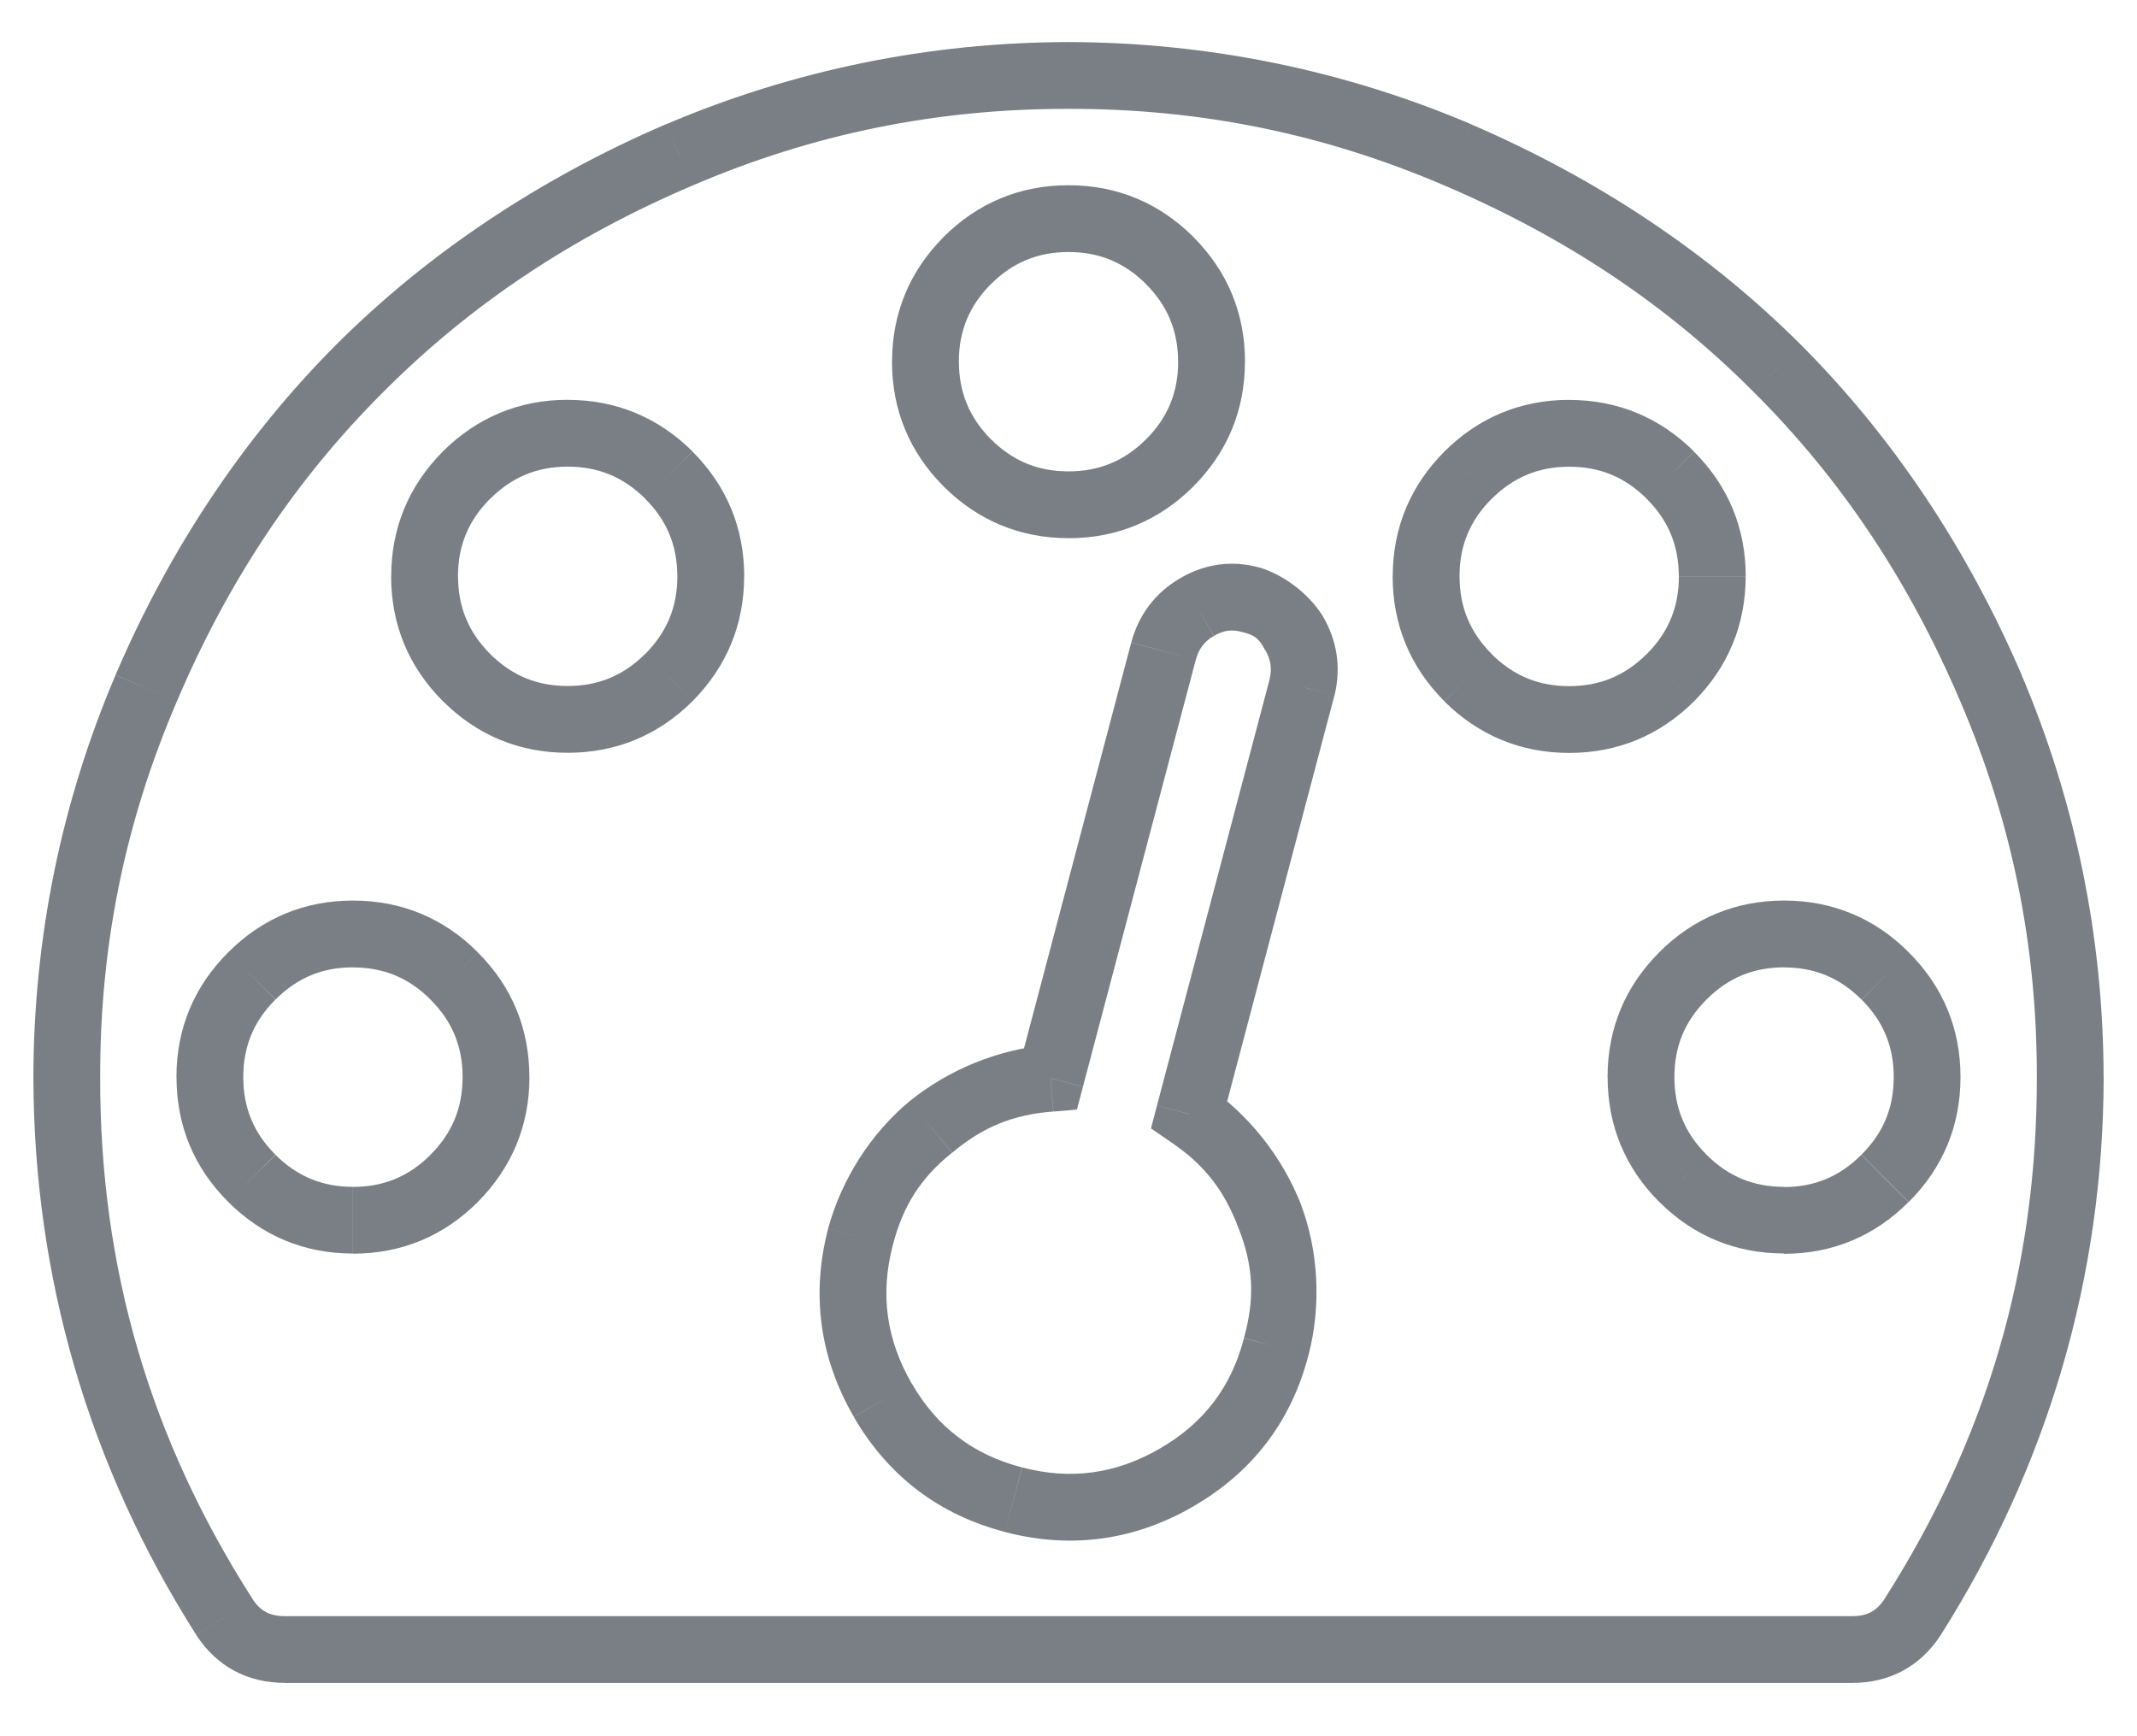 <svg width="32" height="26" viewBox="0 0 32 26" xmlns="http://www.w3.org/2000/svg" xmlns:xlink="http://www.w3.org/1999/xlink" xmlns:figma="http://www.figma.com/figma/ns"><title>Shape</title><desc>Created using Figma</desc><use xlink:href="#a" transform="translate(1 1.13)" fill="#7A7F85" style="mix-blend-mode:normal" figma:type="vector-operation"/><defs><path id="a" d="M25.613 4.386l-.354.354.353-.354zm3.2 4.788l.46-.196-.46.196zM20.825 1.19l.197-.46-.197.46zm-11.652 0L8.977.73l.197.46zM4.387 4.385l.353.354-.353-.354zM1.19 9.174l.46.197-.46-.196zm1.17 13.912l-.42.27.002.003.42-.274zm25.28 0l.418.273.003-.005-.42-.27zM13.483 2.77l-.353-.353.354.354zm3.032 0l.353-.352-.354.353zm0 3.03l.353.355-.354-.354zm-3.032 0l-.354.354.354-.353zM5.8 16.516l.355.354-.354-.355zm0-3.03l-.353.354.354-.355zm-3.03 0l.354.354-.353-.355zm0 3.03l.355-.353-.354.353zm6.246-7.5l.353.355-.354-.355zm-3.032 0l-.353.354h.002l.352-.355zm0-3.03L5.63 5.63v.002l.354.353zm3.032 0l.353-.353-.354.353zm9.482 3.173l.484.127.003-.013-.487-.114zm-1.69 6.395l-.483-.128-.09.342.292.2.282-.414zm.92-7.7l.136-.483-.136.482zm-.802.107l.252.432-.252-.432zm-.502.662l-.483-.13v.002l.484.128zm-1.692 6.395l.042.498.352-.03.09-.34-.484-.128zm-1.79.73l.316.386-.317-.387zm-1.055 1.647l-.484-.128v.002l.484.126zm.334 2.445l-.432.25.433-.25zm1.96 1.488l.126-.484-.126.484zm2.443-.335l-.25-.432.25.433zm1.49-1.958l-.483-.13v.005l.483.125zm-.1-1.96l-.466.18v.002l.467-.18zm2.97-8.06l-.352.354.354-.355zm0-3.03l-.352-.354v.002l.354.353zm3.033 0l.353-.353-.354.353zm0 3.03l.353.355-.354-.355zm3.213 7.5l-.355-.354v.002l.354.353zm-.002-3.03l-.353.354.354-.355zm-3.03 0l.355.354-.354-.355zm0 3.03l.355-.353-.354.353zM25.26 4.74c1.307 1.303 2.32 2.82 3.093 4.63l.92-.392c-.814-1.895-1.933-3.57-3.306-4.945l-.707.707zm-4.63-3.092c1.812.773 3.328 1.785 4.63 3.092l.707-.707c-1.374-1.373-3.05-2.49-4.944-3.304l-.393.918zM15 .5c1.98-.003 3.824.374 5.63 1.148l.393-.92C19.123-.08 17.08-.496 15-.5v1zM9.37 1.648C11.176.874 13.02.498 15 .5v-1c-2.082.003-4.122.42-6.023 1.23l.393.918zM4.74 4.74c1.302-1.307 2.82-2.32 4.63-3.092l-.393-.92c-1.893.814-3.57 1.932-4.944 3.305l.707.707zM1.65 9.37c.77-1.81 1.783-3.327 3.09-4.63l-.707-.707C2.66 5.41 1.54 7.083.73 8.978l.92.393zM.5 15c-.003-1.98.374-3.824 1.15-5.63L.73 8.98C-.08 10.878-.497 12.918-.5 15h1zm2.283 7.817C1.243 20.413.495 17.854.5 15h-1c.005 2.995.832 5.826 2.44 8.355l.843-.538zm.48.255c-.223 0-.365-.078-.483-.258l-.838.545c.305.467.764.712 1.322.712v-1zm23.473 0H3.264v1h23.472v-1zm.484-.258c-.117.18-.26.258-.484.258v1c.555 0 1.017-.245 1.322-.713l-.838-.546zM29.5 15c.005 2.843-.743 5.403-2.283 7.818l.844.537c1.608-2.54 2.435-5.37 2.44-8.355h-1zm-1.147-5.63c.773 1.806 1.15 3.65 1.147 5.63h1c-.003-2.08-.42-4.122-1.228-6.022l-.92.393zM15 1.644c-.725 0-1.355.262-1.87.774l.707.708c.327-.326.704-.482 1.163-.482v-1zm1.87.774c-.515-.512-1.145-.774-1.87-.774v1c.46 0 .836.156 1.163.482l.706-.708zm.773 1.87c0-.725-.262-1.357-.774-1.87l-.708.707c.324.325.48.703.48 1.162h1zm-.774 1.867c.51-.512.773-1.144.773-1.868h-1c0 .46-.157.837-.48 1.162l.706.706zM15 6.93c.725 0 1.356-.264 1.87-.775l-.707-.708c-.327.326-.704.482-1.163.482v1zm-1.87-.775c.514.51 1.145.774 1.87.774v-1c-.46 0-.836-.157-1.163-.483l-.706.708zm-.773-1.87c0 .725.262 1.357.774 1.87l.708-.707c-.324-.325-.48-.703-.48-1.162h-1zm.774-1.867c-.51.512-.773 1.144-.773 1.868h1c0-.46.157-.837.48-1.162l-.706-.706zM5.448 16.162c-.324.325-.703.482-1.162.482v1c.725 0 1.358-.263 1.87-.775l-.708-.708zM5.927 15c0 .46-.156.837-.48 1.162l.708.707c.51-.514.773-1.146.773-1.87h-1zm-.48-1.16c.324.323.48.7.48 1.16h1c0-.724-.26-1.356-.772-1.868l-.708.707zm-1.162-.483c.46 0 .838.157 1.162.482l.708-.708c-.512-.513-1.146-.775-1.87-.775v1zm-1.16.482c.325-.326.7-.483 1.16-.483v-1c-.725 0-1.356.263-1.867.775l.707.707zM2.643 15c0-.46.156-.836.48-1.16l-.704-.71c-.516.514-.777 1.146-.777 1.87h1zm.48 1.16c-.324-.323-.48-.7-.48-1.16h-1c0 .724.26 1.357.776 1.87l.704-.71zm1.162.483c-.458 0-.835-.156-1.16-.48l-.707.706c.51.51 1.142.773 1.867.773v-1zm3.215-6.5c.725 0 1.356-.262 1.87-.773l-.707-.71c-.327.327-.704.483-1.163.483v1zM5.632 9.37c.512.51 1.143.773 1.868.773v-1c-.458 0-.836-.156-1.163-.482l-.705.71zM4.857 7.5c0 .724.262 1.356.774 1.87l.708-.708c-.324-.325-.48-.703-.48-1.162h-1zm.774-1.868c-.51.512-.773 1.144-.773 1.868h1c0-.46.157-.837.48-1.16l-.706-.708zm1.87-.775c-.725 0-1.356.263-1.87.774l.707.71c.327-.326.704-.483 1.163-.483v-1zm1.87.774c-.514-.51-1.145-.773-1.87-.773v1c.46 0 .836.157 1.163.482l.706-.71zm.773 1.87c0-.724-.262-1.356-.774-1.868l-.708.707c.324.323.48.7.48 1.16h1zM9.37 9.37c.51-.514.773-1.146.773-1.87h-1c0 .46-.157.837-.48 1.162l.706.707zm8.645-.34l-1.69 6.395.967.255 1.69-6.395-.967-.255zm-.07-.427c.083.14.105.276.066.44l.975.23c.098-.417.034-.82-.183-1.184l-.858.513zm-.352-.27c.19.044.257.094.35.27l.86-.514c-.207-.328-.572-.607-.94-.72l-.27.963zm-.414.06c.14-.085.27-.1.414-.06l.27-.963c-.415-.115-.822-.058-1.192.16l.507.862zm-.273.36c.044-.167.13-.278.27-.36l-.503-.864c-.375.217-.622.548-.733.962l.967.26zm-1.69 6.392l1.69-6.395-.967-.256-1.69 6.395.966.255zm-1.958.987c.46-.387.92-.573 1.514-.617l-.083-.996c-.744.067-1.48.366-2.066.84l.635.772zm-.89 1.39c.152-.596.42-1.014.888-1.39l-.633-.774c-.582.485-1.018 1.165-1.222 1.908l.967.256zm.284 2.066c-.38-.658-.474-1.337-.284-2.068l-.967-.252c-.258.988-.126 1.938.385 2.82l.866-.5zm1.65 1.256c-.728-.19-1.27-.6-1.65-1.257l-.866.503c.514.885 1.277 1.465 2.266 1.722l.25-.968zm2.068-.283c-.656.382-1.335.475-2.066.284l-.252.968c.987.257 1.937.126 2.82-.386l-.502-.865zm1.257-1.65c-.19.73-.6 1.27-1.257 1.65l.5.866c.888-.513 1.468-1.276 1.724-2.266l-.968-.25zm-.083-1.654c.224.56.25 1.056.083 1.65l.966.26c.194-.748.153-1.558-.116-2.27l-.933.36zm-1.02-1.29c.498.332.807.722 1.02 1.29l.933-.36c-.278-.705-.774-1.33-1.39-1.756l-.563.826zm3.33-8.466c0 .724.262 1.356.774 1.87l.708-.708c-.324-.325-.48-.703-.48-1.162h-1zm.774-1.868c-.51.512-.773 1.144-.773 1.868h1c0-.46.157-.837.48-1.16l-.706-.708zm1.87-.775c-.725 0-1.355.263-1.87.774l.707.71c.327-.326.704-.483 1.163-.483v-1zm1.87.774c-.515-.51-1.145-.773-1.87-.773v1c.46 0 .836.157 1.163.482l.706-.71zm.773 1.87c0-.724-.262-1.356-.774-1.868l-.708.707c.324.323.48.7.48 1.16h1zm-.774 1.87c.51-.514.773-1.146.773-1.87h-1c0 .46-.157.837-.48 1.162l.706.707zm-1.87.773c.725 0 1.356-.262 1.87-.773l-.707-.71c-.327.327-.704.483-1.163.483v1zm-1.87-.773c.514.51 1.145.773 1.87.773v-1c-.46 0-.836-.156-1.163-.482l-.706.71zm6.245 6.792c-.325.325-.7.482-1.16.482v1c.725 0 1.356-.263 1.867-.775l-.707-.708zM27.357 15c0 .46-.156.836-.482 1.16l.707.71c.514-.513.775-1.146.775-1.87h-1zm-.48-1.16c.324.324.48.7.48 1.16h1c0-.724-.26-1.356-.776-1.87l-.704.71zm-1.162-.483c.46 0 .835.157 1.16.482l.707-.708c-.51-.512-1.143-.775-1.867-.775v1zm-1.162.482c.324-.326.702-.483 1.162-.483v-1c-.724 0-1.358.262-1.87.775l.708.707zm-.48 1.16c0-.46.156-.837.48-1.16l-.707-.708c-.512.512-.774 1.144-.774 1.868h1zm.48 1.162c-.324-.324-.48-.703-.48-1.162h-1c0 .724.26 1.357.773 1.87l.707-.708zm1.162.482c-.46 0-.838-.157-1.162-.482l-.707.707c.51.51 1.144.773 1.87.773v-1z"/></defs></svg>